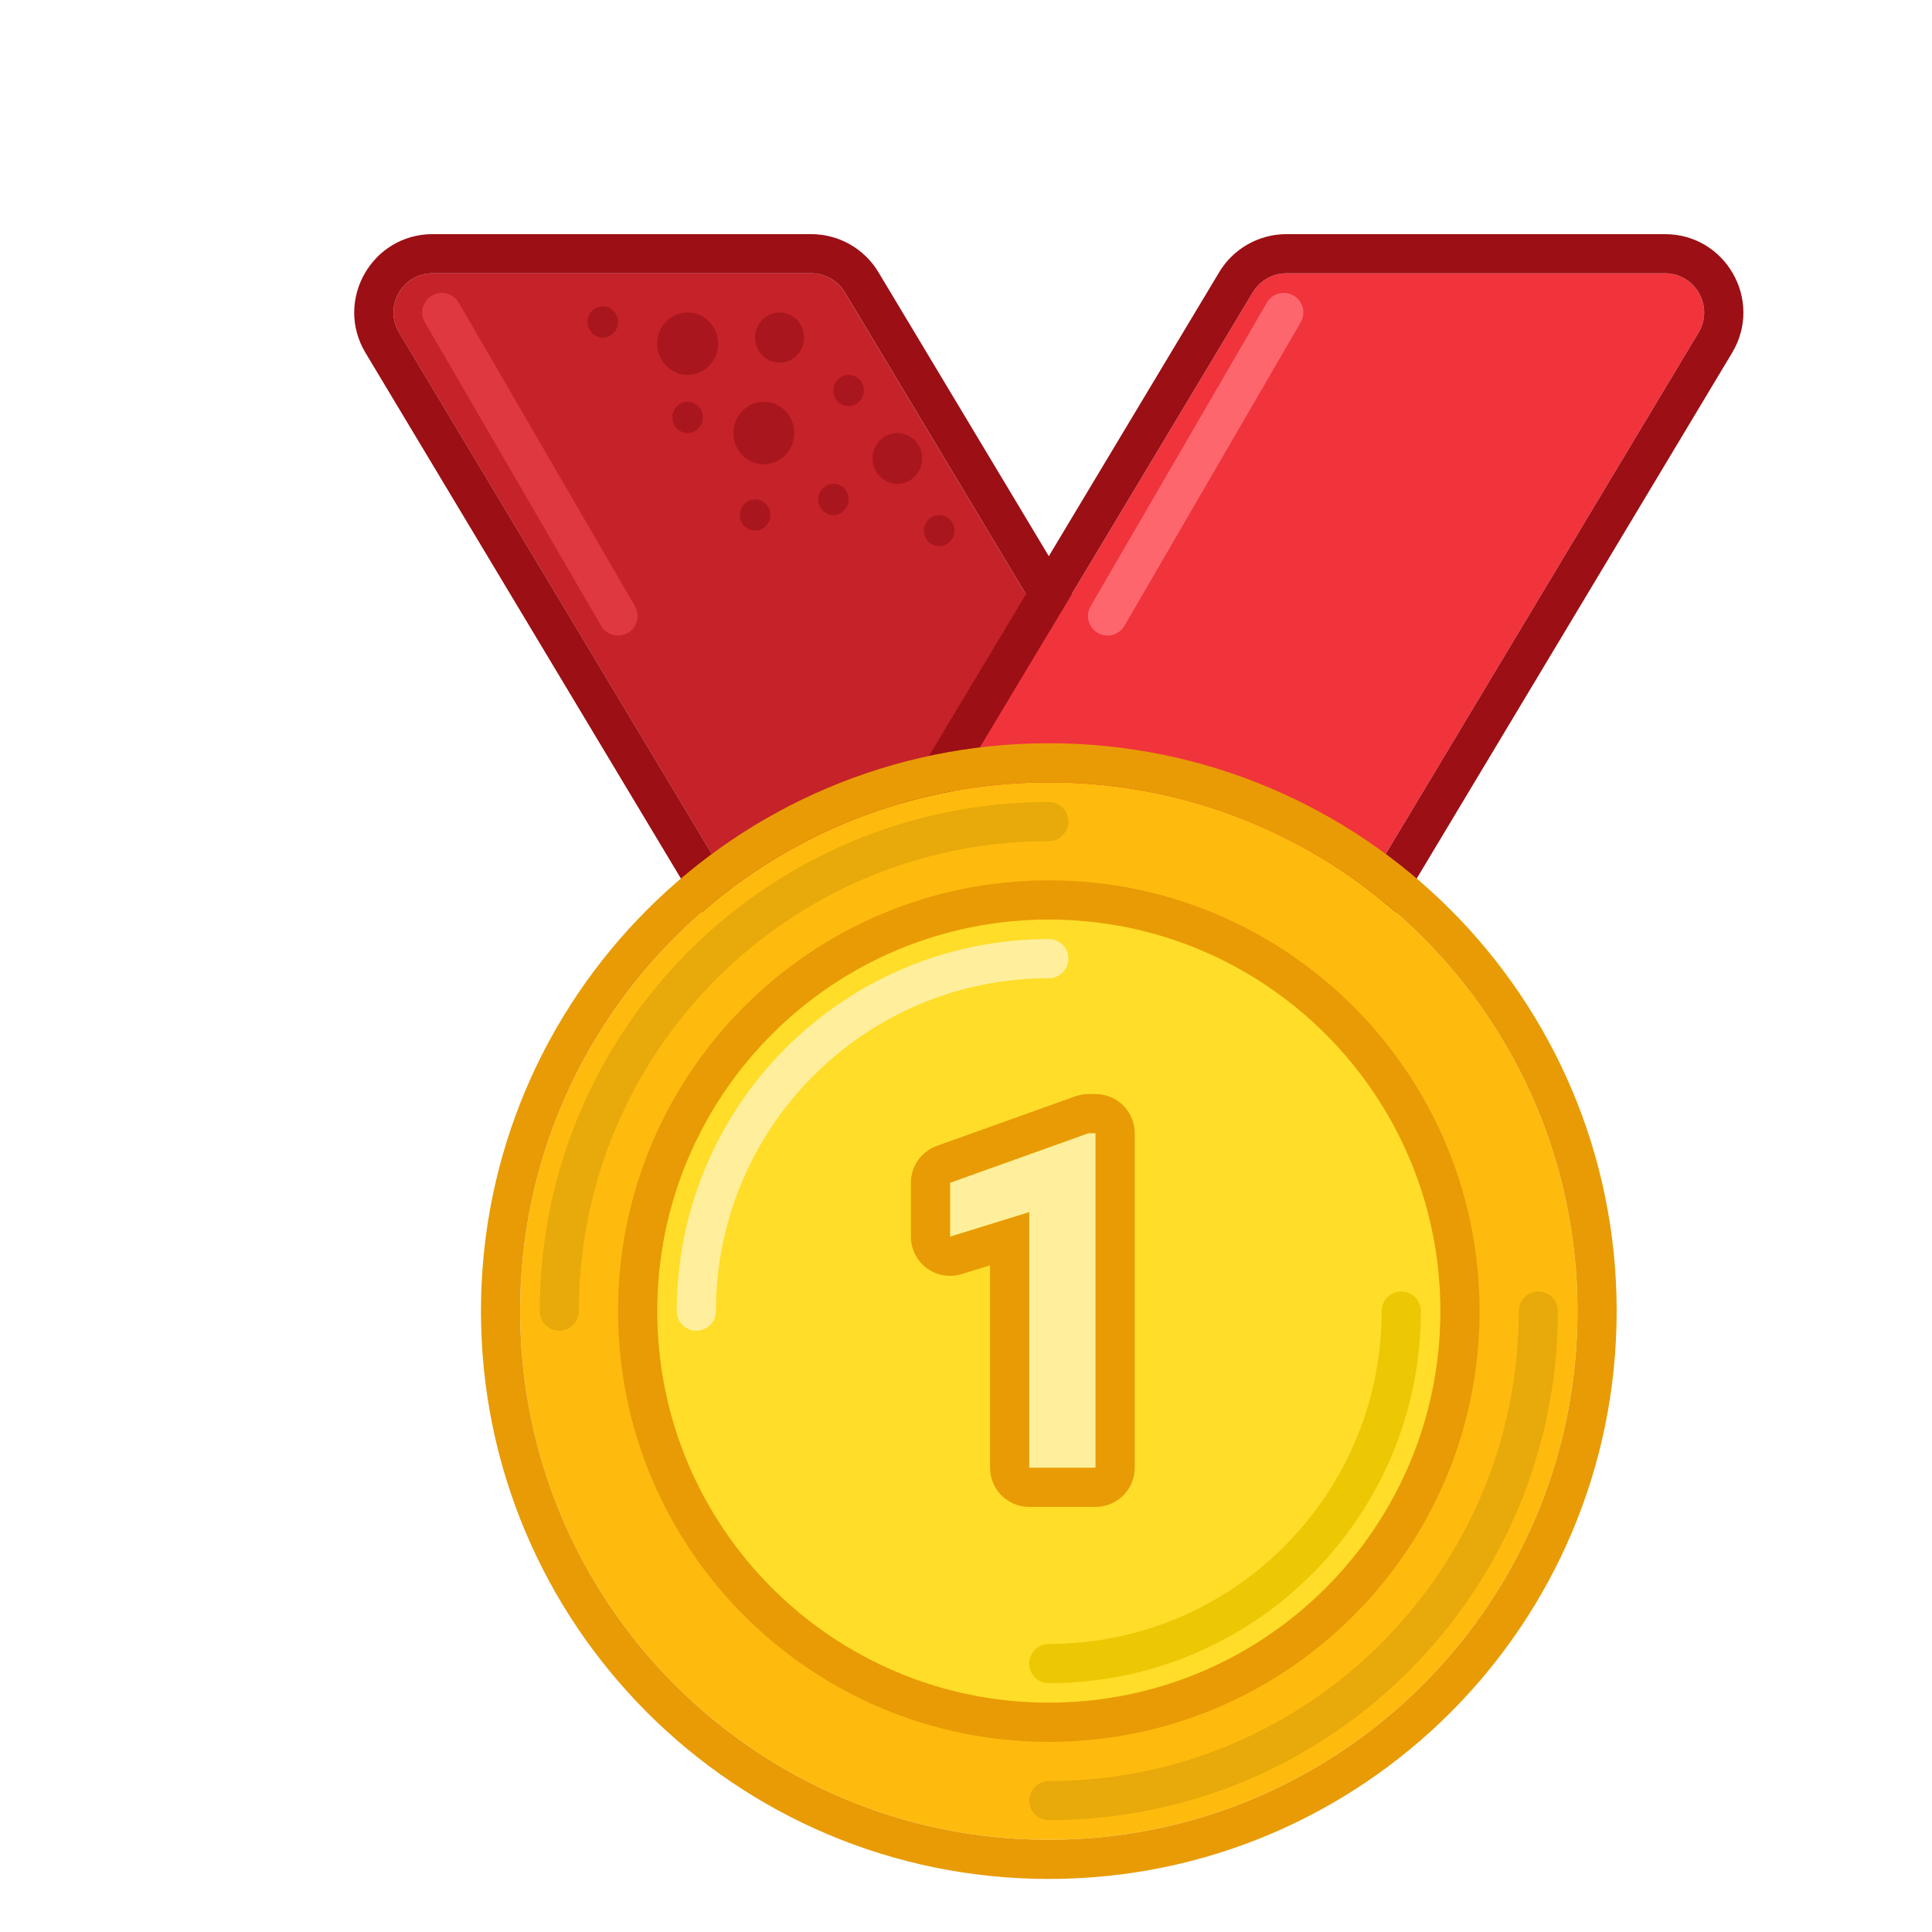 <svg width="37" height="37" viewBox="0 0 37 37" fill="none" xmlns="http://www.w3.org/2000/svg">
<g filter="url(#filter0_d_990_10491)">
<path d="M14.179 3.599C14.044 3.373 13.8 3.234 13.536 3.234H6.286C5.703 3.234 5.343 3.87 5.642 4.37L13.742 17.87C13.878 18.096 14.122 18.234 14.386 18.234H21.636C22.219 18.234 22.579 17.598 22.279 17.099L14.179 3.599Z" fill="#C52229"/>
<path fill-rule="evenodd" clip-rule="evenodd" d="M13.536 2.484H6.286C5.12 2.484 4.4 3.756 4.999 4.756L13.099 18.256C13.37 18.708 13.859 18.984 14.386 18.984H21.636C22.802 18.984 23.523 17.712 22.923 16.713L14.823 3.213C14.552 2.761 14.063 2.484 13.536 2.484ZM13.536 3.234C13.8 3.234 14.044 3.373 14.18 3.599L22.279 17.099C22.579 17.598 22.219 18.234 21.636 18.234H14.386C14.122 18.234 13.878 18.096 13.742 17.87L5.643 4.37C5.343 3.87 5.703 3.234 6.286 3.234H13.536Z" fill="#9B0F15"/>
<path d="M21.992 3.599C22.128 3.373 22.372 3.234 22.636 3.234H29.886C30.469 3.234 30.829 3.87 30.529 4.37L22.429 17.87C22.294 18.096 22.05 18.234 21.786 18.234H14.536C13.953 18.234 13.592 17.598 13.893 17.099L21.992 3.599Z" fill="#F1333B"/>
<path fill-rule="evenodd" clip-rule="evenodd" d="M22.636 2.484H29.886C31.052 2.484 31.772 3.756 31.172 4.756L23.073 18.256C22.801 18.708 22.313 18.984 21.786 18.984H14.536C13.37 18.984 12.649 17.712 13.249 16.713L21.349 3.213C21.62 2.761 22.109 2.484 22.636 2.484ZM22.636 3.234C22.372 3.234 22.128 3.373 21.992 3.599L13.892 17.099C13.592 17.598 13.953 18.234 14.536 18.234H21.786C22.05 18.234 22.294 18.096 22.429 17.87L30.529 4.37C30.829 3.87 30.469 3.234 29.886 3.234H22.636Z" fill="#9B0F15"/>
<path fill-rule="evenodd" clip-rule="evenodd" d="M22.774 3.66C22.953 3.764 23.014 3.994 22.91 4.173L19.535 9.985C19.431 10.164 19.202 10.225 19.023 10.121C18.844 10.017 18.783 9.788 18.887 9.609L22.262 3.796C22.366 3.617 22.595 3.556 22.774 3.66Z" fill="#FE666D"/>
<path fill-rule="evenodd" clip-rule="evenodd" d="M6.273 3.66C6.093 3.764 6.033 3.994 6.137 4.173L9.512 9.985C9.616 10.164 9.845 10.225 10.024 10.121C10.203 10.017 10.264 9.788 10.16 9.609L6.785 3.796C6.681 3.617 6.452 3.556 6.273 3.66Z" fill="#DF3840"/>
<path d="M13.398 4.465C13.398 4.73 13.189 4.945 12.93 4.945C12.671 4.945 12.461 4.73 12.461 4.465C12.461 4.199 12.671 3.984 12.93 3.984C13.189 3.984 13.398 4.199 13.398 4.465Z" fill="#AA161D"/>
<path d="M11.752 4.582C11.752 4.912 11.491 5.18 11.169 5.18C10.847 5.18 10.586 4.912 10.586 4.582C10.586 4.252 10.847 3.984 11.169 3.984C11.491 3.984 11.752 4.252 11.752 4.582Z" fill="#AA161D"/>
<path d="M13.211 6.293C13.211 6.623 12.95 6.891 12.628 6.891C12.306 6.891 12.045 6.623 12.045 6.293C12.045 5.963 12.306 5.695 12.628 5.695C12.95 5.695 13.211 5.963 13.211 6.293Z" fill="#AA161D"/>
<path d="M14.544 5.479C14.544 5.644 14.414 5.777 14.252 5.777C14.091 5.777 13.961 5.644 13.961 5.479C13.961 5.313 14.091 5.18 14.252 5.18C14.414 5.18 14.544 5.313 14.544 5.479Z" fill="#AA161D"/>
<path d="M11.46 5.994C11.46 6.159 11.33 6.293 11.169 6.293C11.008 6.293 10.877 6.159 10.877 5.994C10.877 5.829 11.008 5.695 11.169 5.695C11.33 5.695 11.46 5.829 11.46 5.994Z" fill="#AA161D"/>
<path d="M9.836 4.166C9.836 4.331 9.705 4.465 9.544 4.465C9.383 4.465 9.253 4.331 9.253 4.166C9.253 4.001 9.383 3.867 9.544 3.867C9.705 3.867 9.836 4.001 9.836 4.166Z" fill="#AA161D"/>
<path d="M14.252 7.564C14.252 7.729 14.122 7.863 13.961 7.863C13.8 7.863 13.669 7.729 13.669 7.564C13.669 7.399 13.8 7.266 13.961 7.266C14.122 7.266 14.252 7.399 14.252 7.564Z" fill="#AA161D"/>
<path d="M12.752 7.863C12.752 8.028 12.622 8.162 12.461 8.162C12.3 8.162 12.169 8.028 12.169 7.863C12.169 7.698 12.3 7.564 12.461 7.564C12.622 7.564 12.752 7.698 12.752 7.863Z" fill="#AA161D"/>
<path d="M15.66 6.779C15.66 7.048 15.447 7.266 15.185 7.266C14.923 7.266 14.711 7.048 14.711 6.779C14.711 6.511 14.923 6.293 15.185 6.293C15.447 6.293 15.66 6.511 15.66 6.779Z" fill="#AA161D"/>
<path d="M16.278 8.162C16.278 8.327 16.148 8.461 15.987 8.461C15.826 8.461 15.695 8.327 15.695 8.162C15.695 7.997 15.826 7.863 15.987 7.863C16.148 7.863 16.278 7.997 16.278 8.162Z" fill="#AA161D"/>
<path d="M28.211 23.109C28.211 28.701 23.678 33.234 18.086 33.234C12.494 33.234 7.961 28.701 7.961 23.109C7.961 17.517 12.494 12.984 18.086 12.984C23.678 12.984 28.211 17.517 28.211 23.109Z" fill="#FFBB0D"/>
<path fill-rule="evenodd" clip-rule="evenodd" d="M28.961 23.109C28.961 29.116 24.092 33.984 18.086 33.984C12.08 33.984 7.211 29.116 7.211 23.109C7.211 17.103 12.08 12.234 18.086 12.234C24.092 12.234 28.961 17.103 28.961 23.109ZM18.086 33.234C23.678 33.234 28.211 28.701 28.211 23.109C28.211 17.517 23.678 12.984 18.086 12.984C12.494 12.984 7.961 17.517 7.961 23.109C7.961 28.701 12.494 33.234 18.086 33.234Z" fill="#E89B05"/>
<path fill-rule="evenodd" clip-rule="evenodd" d="M8.711 23.484C8.504 23.484 8.336 23.317 8.336 23.109C8.336 17.725 12.701 13.359 18.086 13.359C18.293 13.359 18.461 13.527 18.461 13.734C18.461 13.941 18.293 14.109 18.086 14.109C13.115 14.109 9.086 18.139 9.086 23.109C9.086 23.317 8.918 23.484 8.711 23.484Z" fill="#E8AA0A"/>
<path fill-rule="evenodd" clip-rule="evenodd" d="M27.461 22.734C27.668 22.734 27.836 22.902 27.836 23.109C27.836 28.494 23.471 32.859 18.086 32.859C17.879 32.859 17.711 32.691 17.711 32.484C17.711 32.277 17.879 32.109 18.086 32.109C23.056 32.109 27.086 28.08 27.086 23.109C27.086 22.902 27.254 22.734 27.461 22.734Z" fill="#E8AA0A"/>
<path d="M25.586 23.109C25.586 27.252 22.228 30.609 18.086 30.609C13.944 30.609 10.586 27.252 10.586 23.109C10.586 18.967 13.944 15.609 18.086 15.609C22.228 15.609 25.586 18.967 25.586 23.109Z" fill="#FFDD28"/>
<path fill-rule="evenodd" clip-rule="evenodd" d="M26.336 23.109C26.336 27.666 22.642 31.359 18.086 31.359C13.53 31.359 9.836 27.666 9.836 23.109C9.836 18.553 13.53 14.859 18.086 14.859C22.642 14.859 26.336 18.553 26.336 23.109ZM18.086 30.609C22.228 30.609 25.586 27.252 25.586 23.109C25.586 18.967 22.228 15.609 18.086 15.609C13.944 15.609 10.586 18.967 10.586 23.109C10.586 27.252 13.944 30.609 18.086 30.609Z" fill="#E89B05"/>
<path fill-rule="evenodd" clip-rule="evenodd" d="M18.086 29.484C21.607 29.484 24.461 26.63 24.461 23.109C24.461 22.902 24.629 22.734 24.836 22.734C25.043 22.734 25.211 22.902 25.211 23.109C25.211 27.044 22.021 30.234 18.086 30.234C17.879 30.234 17.711 30.067 17.711 29.859C17.711 29.652 17.879 29.484 18.086 29.484Z" fill="#ECC704"/>
<path fill-rule="evenodd" clip-rule="evenodd" d="M18.086 16.734C14.565 16.734 11.711 19.589 11.711 23.109C11.711 23.317 11.543 23.484 11.336 23.484C11.129 23.484 10.961 23.317 10.961 23.109C10.961 19.174 14.151 15.984 18.086 15.984C18.293 15.984 18.461 16.152 18.461 16.359C18.461 16.567 18.293 16.734 18.086 16.734Z" fill="#FFEF9C"/>
<path d="M18.981 26.109H17.711V21.214L16.195 21.684V20.651L18.845 19.702H18.981V26.109Z" fill="#FFEF9C"/>
<path fill-rule="evenodd" clip-rule="evenodd" d="M19.731 26.109C19.731 26.524 19.395 26.859 18.981 26.859H17.711C17.297 26.859 16.961 26.524 16.961 26.109V22.232L16.417 22.4C16.189 22.471 15.942 22.429 15.75 22.288C15.558 22.146 15.445 21.922 15.445 21.684V20.651C15.445 20.335 15.644 20.052 15.942 19.945L18.592 18.996C18.673 18.967 18.759 18.952 18.845 18.952H18.981C19.395 18.952 19.731 19.288 19.731 19.702V26.109ZM17.711 21.214V26.109H18.981V19.702H18.845L16.195 20.651V21.684L17.711 21.214Z" fill="#E89B05"/>
</g>
<defs>
<filter id="filter0_d_990_10491" x="0.086" y="0.234" width="38" height="38" filterUnits="userSpaceOnUse" color-interpolation-filters="sRGB">
<feFlood flood-opacity="0" result="BackgroundImageFix"/>
<feColorMatrix in="SourceAlpha" type="matrix" values="0 0 0 0 0 0 0 0 0 0 0 0 0 0 0 0 0 0 127 0" result="hardAlpha"/>
<feOffset dx="2" dy="2"/>
<feColorMatrix type="matrix" values="0 0 0 0 0.638 0 0 0 0 0.546 0 0 0 0 0.479 0 0 0 0.2 0"/>
<feBlend mode="normal" in2="BackgroundImageFix" result="effect1_dropShadow_990_10491"/>
<feBlend mode="normal" in="SourceGraphic" in2="effect1_dropShadow_990_10491" result="shape"/>
</filter>
</defs>
</svg>
